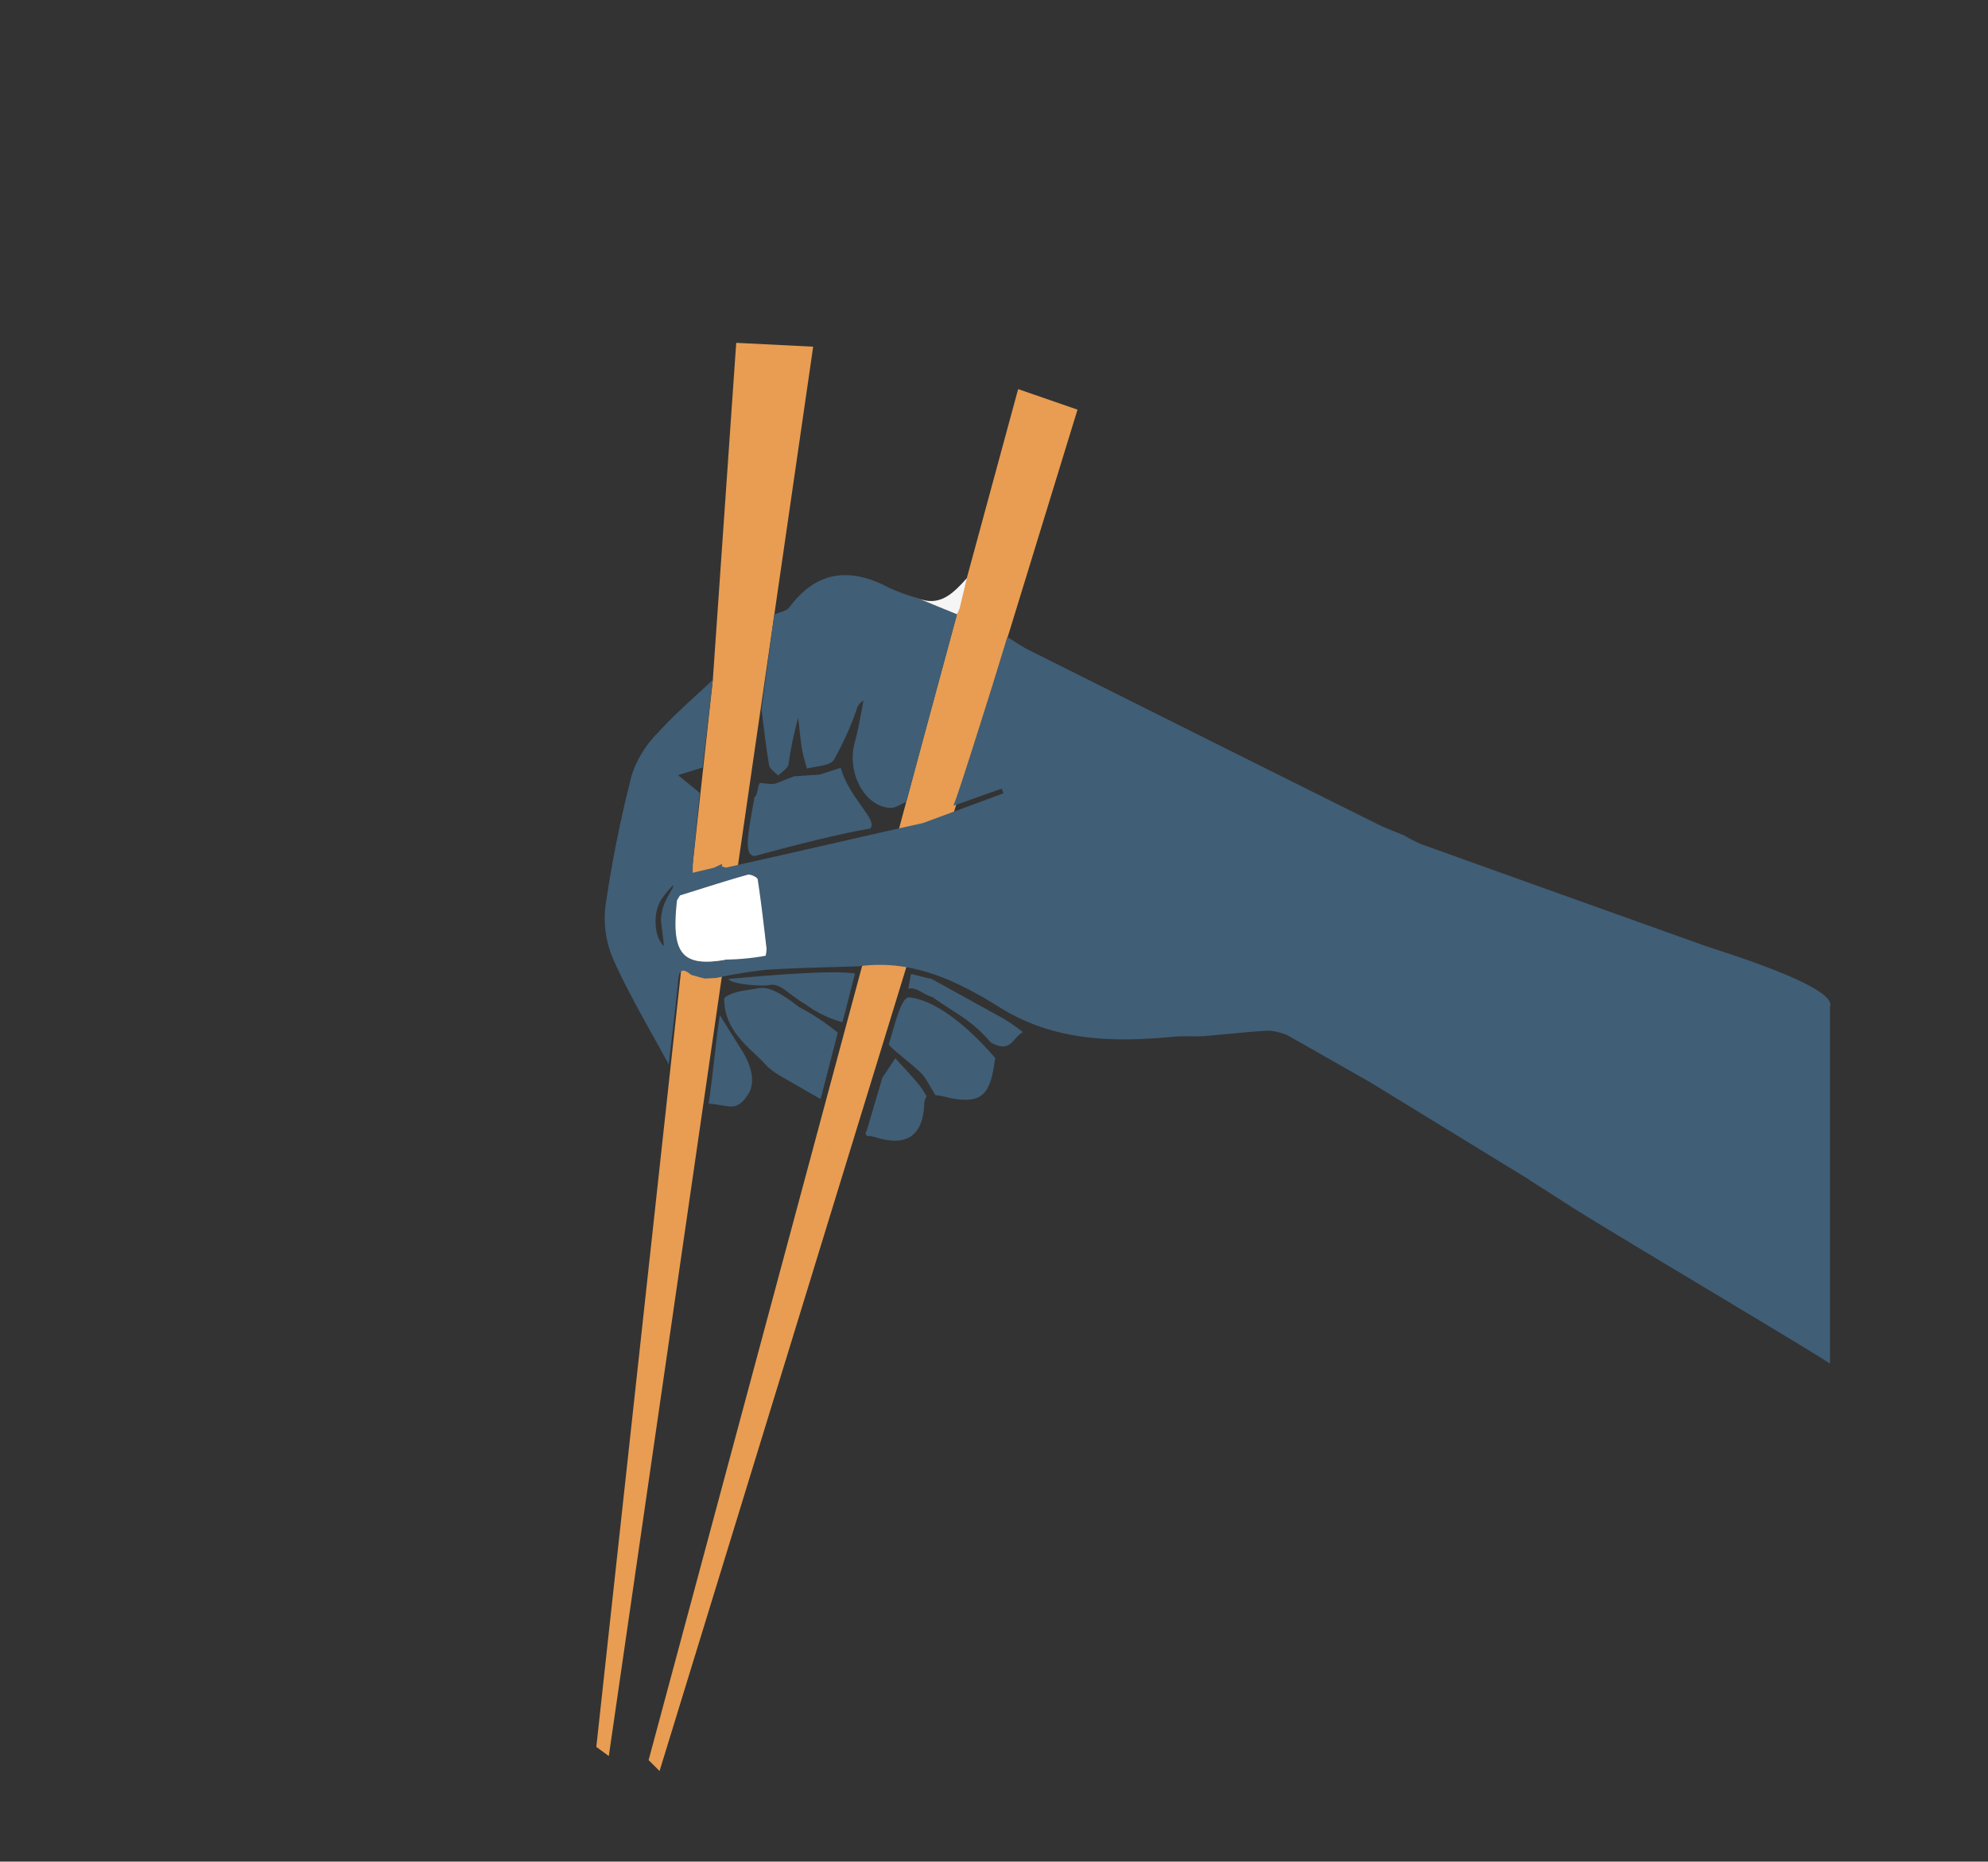 <svg xmlns="http://www.w3.org/2000/svg" width="231.797" height="217.103" viewBox="0 0 231.797 217.103">
  <rect x="0" y="0" width="231.797" height="217.103" fill="#333333" stroke="none"/>
  <g id="Group_447" data-name="Group 447" transform="matrix(0.848, -0.53, 0.53, 0.848, -4703.762, -5320.324)">
    <path id="Path_1429" data-name="Path 1429" d="M100.617,0,77.478,31.879,0,130.211l.67,1.675L107.988,5.137Z" transform="translate(1120 7084)" fill="#e89d52"/>
    <path id="Path_1430" data-name="Path 1430" d="M98.976,64.531l29.643-27.449,4.6,5.7L7.749,151.586l-.405-1.758Z" transform="translate(1117.013 7068.917)" fill="#e89d52"/>
    <path id="Path_1431" data-name="Path 1431" d="M161.159,153.68,151.4,134.109l-4.475-8.285-.829-1.51a7.53,7.53,0,0,0-1.426-1.469c-1.479-.864-3.037-1.594-4.563-2.377l-2.373-1.194c-1.042-.626-2.049-1.322-3.132-1.868-6.3-3.173-11.946-6.9-15.223-13.631-2.524-5.181-5.652-10.125-11.3-12.662-3.172-1.828-6.3-3.731-9.531-5.456a57.579,57.579,0,0,0-5.332-2.227L92.077,82.8l-.3-.29-.852-.944c-.382-1.143-.81-1.313-1.626-.246-2,2.611-4.081,5.156-6.13,7.727.294-4.52.376-9.069.975-13.548a12.1,12.1,0,0,1,2.47-5.911,143,143,0,0,1,10.854-11.5,12.563,12.563,0,0,1,5.161-2.518c2.833-.813,5.777-1.243,8.674-1.835l-6.433,8.043-2.9-.767,1.053,3.1-5.034,6.537-.607.925,2.407.812,1.063.131a1.86,1.86,0,0,1-.189.21c.131.144.236.362.4.419q8.862,3.116,17.741,6.182l4.4,1.554,9.82,2.041c.041-.184.081-.367.122-.551-1.339-.347-4.507-.985-5.846-1.332.364-.1,9.052-7.552,9.449-7.887,2.126-1.8,4.219-3.631,6.324-5.452.435.874.807,1.786,1.314,2.616Q156.226,89.71,168.1,109.078c.592.965,1.3,1.859,1.954,2.787a16.441,16.441,0,0,0,1.125,1.888c5.034,6.392,10.076,12.777,15.3,19.387l6.4,8.1c.568.8,10.838,12.375,8.662,13.882L179.5,190.393c-1.281-2.868-14.683-28.8-15.965-31.671l-2.378-5.042M99.478,84.3a3.63,3.63,0,0,0,.537-.667c1.159-2.448,2.327-4.894,3.4-7.381.1-.23-.384-.986-.718-1.083-2.638-.768-10.836-.692-11.046-1.174.47-1.083,2.534-1.962,2.8-2.156.286-.205.327-.266,0-.183a9.205,9.205,0,0,0-1.744.607c-1.805.743-3.164,3.449-2.677,4.761,1.552-3.1,1.354-4.145,4.265-3.672-3.923,4.926-3.812,6.91,1.027,8.878L99.478,84.3" transform="translate(1086.171 7062.144)" fill="#405e76"/>
    <path id="Path_1432" data-name="Path 1432" d="M140.845,48.855c.661.087,1.422.433,1.967.222,5.012-1.944,8.511-.184,11.066,4.251A23.187,23.187,0,0,0,155.964,56l2.978,4.136-16.61,15.422c-.676-.132-1.5-.06-2-.431-2.452-1.818-2.051-6.266.628-8.69,1.21-1.1,2.273-2.353,3.4-3.536a1.534,1.534,0,0,0-1.227.447,37.089,37.089,0,0,1-5.364,3.575c-.774.36-2.111-.493-3.192-.794a22,22,0,0,1,.675-2.178c.488-1.153,1.061-2.27,1.6-3.4a41.207,41.207,0,0,0-3.835,4c-.352.373-1.139.336-1.726.486-.1-.535-.425-1.163-.253-1.588.826-2.031,1.787-4.007,2.7-6l7.111-8.583" transform="translate(1066.724 7064.358)" fill="#405e76"/>
    <path id="Path_1433" data-name="Path 1433" d="M102.183,125.324c-.257-.469-2.44-4.562-2.681-5.04a7.668,7.668,0,0,1-.607-1.616c-.33-2.329-2.2-5.935,0-9.278,1.219-.23,2.937.738,3.932,1.109,1.4.523,2.153,2.411,2.929,4.415a27.653,27.653,0,0,1,2.235,4.9" transform="translate(1080.036 7038.678)" fill="#405e76"/>
    <path id="Path_1434" data-name="Path 1434" d="M132.525,136.574c-2.531,3.122-3.851,3.576-6.008,2-1.106-.81-1.144-1.143-2.218-2-.013-.584.093-2.207,0-2.777-.215-1.322-1.655-4.859-1.449-5.148,1.664-1.394,4.157-3.952,4.913-3.351,2.848,2.269,4.184,7.7,4.716,11.114a.906.906,0,0,0,.046.163" transform="translate(1069.513 7034.125)" fill="#405e76"/>
    <path id="Path_1435" data-name="Path 1435" d="M113.352,134.962l2.5-1.137c.235,1.316.5,2.627.694,3.949a13.914,13.914,0,0,1,.048,1.747,2.421,2.421,0,0,0-.628.487c-2.1,3.215-4.519,3.333-7.01.336a5.1,5.1,0,0,0-.726-.607q.01-.156.019-.311l.471-.354,4.633-4.111" transform="translate(1076.277 7030.757)" fill="#405e76"/>
    <path id="Path_1437" data-name="Path 1437" d="M92.311,114.743c.148,4.291-1.882,5.1-2.051,5.184-2.356,1.109-2.491-.009-4.526-1.5,2.149-2.485,4.427-5.571,6.577-8.056" transform="translate(1085.129 7039.108)" fill="#405e76"/>
    <path id="Path_1439" data-name="Path 1439" d="M176.637,65.037l-.57.378-2.978-4.137c1.681,2.432,3.937,1.807,6.2,1.168l-2.649,2.591" transform="translate(1049.599 7059.076)" fill="#f5f5f5"/>
    <path id="Path_1440" data-name="Path 1440" d="M214.625,222.2,217,227.244q-1.189-2.52-2.378-5.041" transform="translate(1032.704 6993.622)" fill="#dfdfdf"/>
    <path id="Path_1441" data-name="Path 1441" d="M100.978,95.459c-4.839-1.968-5.106-3.972-1.183-8.9l.59-.3c2.659.7,5.327,1.365,7.965,2.132.334.1.818.853.718,1.083-1.071,2.487-2.239,4.932-3.4,7.381a3.611,3.611,0,0,1-.537.667,28.632,28.632,0,0,1-4.156-2.069" transform="translate(1080.515 7048.913)" fill="#fff"/>
    <path id="Path_1448" data-name="Path 1448" d="M99.937,103.818c3.086,1.569,10.891,5.513,12.817,7.286-.636.555-3.617,3.467-4.254,4.023a12.88,12.88,0,0,1-2.529-4.023c-1.12-2.08-1.123-3.68-2.4-4.171-.908-.349-3.867-2.566-3.632-3.115" transform="translate(1080.625 7042.623)" fill="#405e76"/>
    <path id="Path_1451" data-name="Path 1451" d="M138.363,133.217a17.436,17.436,0,0,1,1.261,2.875c-1.277-.134-2.553,1.448-3.817-1.01-.533-3.41-1.482-4.563-2.947-8.037-.848-.955-.91-2-1.883-2.329.814-.9.355-.379,1.169-1.283,0-.088,1.709,1.781,1.716,1.693" transform="translate(1066.727 7033.797)" fill="#405e76"/>
    <path id="Path_1452" data-name="Path 1452" d="M118.658,81.964c-1.187-.218-.735-1.337.263-2.584.939-1.173,1.983-2.261,2.981-3.387.273.192,1.128-1.108,1.428-1.041,1.792,1.4.918.806,3.8,1.456l2.555,1.378,2.543.645c-1.056,3.539.512,7.508-.847,7.831-2.7-1.158-8.451-3.026-12.72-4.3" transform="translate(1072.456 7054.052)" fill="#405e76"/>
    <rect id="Rectangle_305" data-name="Rectangle 305" width="176.893" height="145.468" transform="translate(1120 7084)" fill="none"/>
  </g>
</svg>
